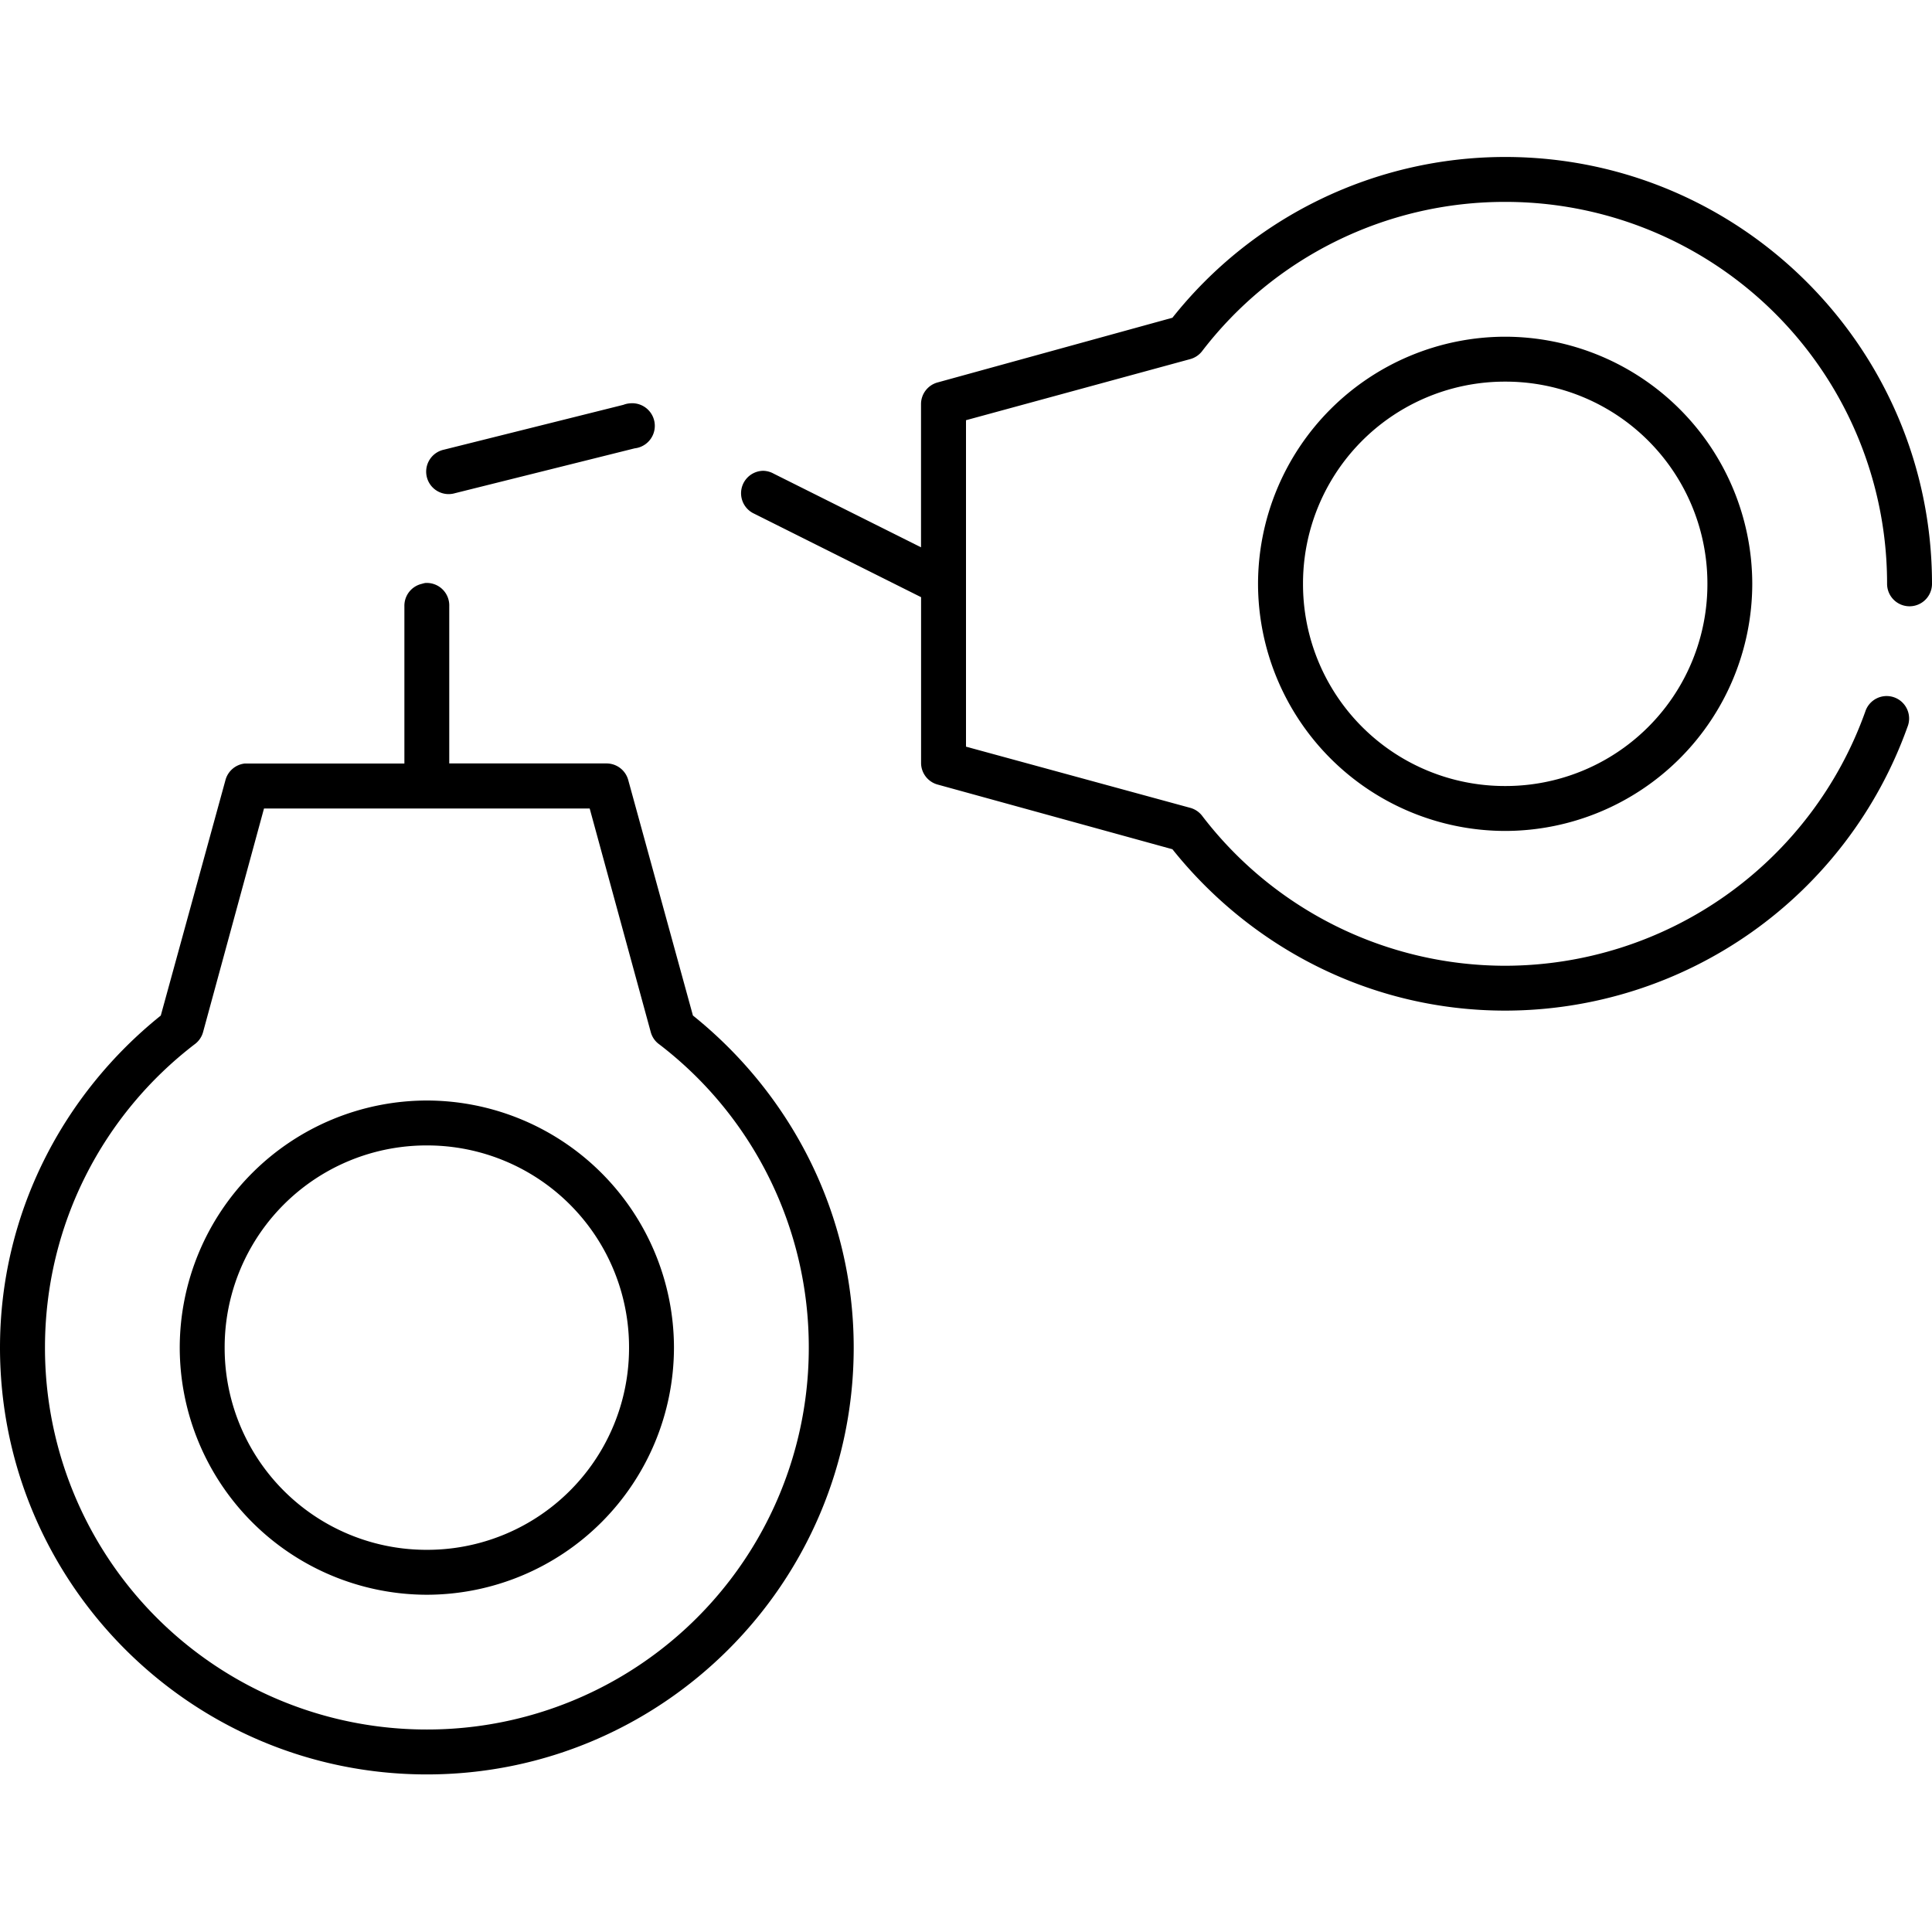 <svg xmlns="http://www.w3.org/2000/svg" viewBox=" 0 0 32 32" id="crime"><path d="M24.93 2.6a7.037 7.037 0 0 0-5.511 2.663l-3.884 1.07a.372.372 0 0 0-.28.36v2.372l-2.441-1.22a.372.372 0 0 0-.175-.047.372.372 0 0 0-.15.709l2.767 1.384v2.755a.372.372 0 0 0 .279.35l3.884 1.07c1.294 1.62 3.277 2.673 5.511 2.673a7.081 7.081 0 0 0 6.663-4.697.372.372 0 1 0-.698-.256 6.342 6.342 0 0 1-5.965 4.21 6.323 6.323 0 0 1-5.023-2.489.372.372 0 0 0-.198-.128L16 12.367V6.96l3.71-1.011a.373.373 0 0 0 .197-.128 6.313 6.313 0 0 1 5.023-2.477 6.32 6.32 0 0 1 6.326 6.326.372.372 0 1 0 .744 0c0-3.9-3.17-7.07-7.07-7.07Zm0 2.977a4.099 4.099 0 0 0-4.093 4.093 4.099 4.099 0 0 0 4.093 4.093 4.099 4.099 0 0 0 4.093-4.093 4.099 4.099 0 0 0-4.093-4.093Zm0 .744A3.343 3.343 0 0 1 28.28 9.67a3.343 3.343 0 0 1-3.349 3.349 3.343 3.343 0 0 1-3.349-3.35 3.343 3.343 0 0 1 3.35-3.348Zm-14.5.36a.371.371 0 0 0-.104.024l-2.977.744a.372.372 0 1 0 .186.72l2.977-.743a.374.374 0 1 0-.082-.745ZM7.035 9.658a.372.372 0 0 0-.047.012.372.372 0 0 0-.29.372v2.604H4.058a.373.373 0 0 0-.325.28l-1.07 3.895C1.05 18.116 0 20.093 0 22.32c0 3.9 3.17 7.07 7.07 7.07 3.9 0 7.07-3.17 7.07-7.07 0-2.228-1.05-4.205-2.663-5.5l-1.07-3.895a.373.373 0 0 0-.36-.28H7.441v-2.604a.372.372 0 0 0-.407-.384Zm-2.663 3.733h5.395L10.78 17.1c.023.08.072.15.14.198a6.313 6.313 0 0 1 2.476 5.023 6.32 6.32 0 0 1-6.325 6.325 6.32 6.32 0 0 1-6.326-6.325c0-2.048.97-3.867 2.477-5.023a.373.373 0 0 0 .14-.198l1.011-3.71Zm2.698 4.837a4.099 4.099 0 0 0-4.093 4.093 4.099 4.099 0 0 0 4.093 4.093 4.099 4.099 0 0 0 4.093-4.093 4.099 4.099 0 0 0-4.093-4.093Zm0 .744a3.343 3.343 0 0 1 3.349 3.349 3.343 3.343 0 0 1-3.35 3.349 3.343 3.343 0 0 1-3.348-3.35 3.343 3.343 0 0 1 3.349-3.348Z"/></svg>